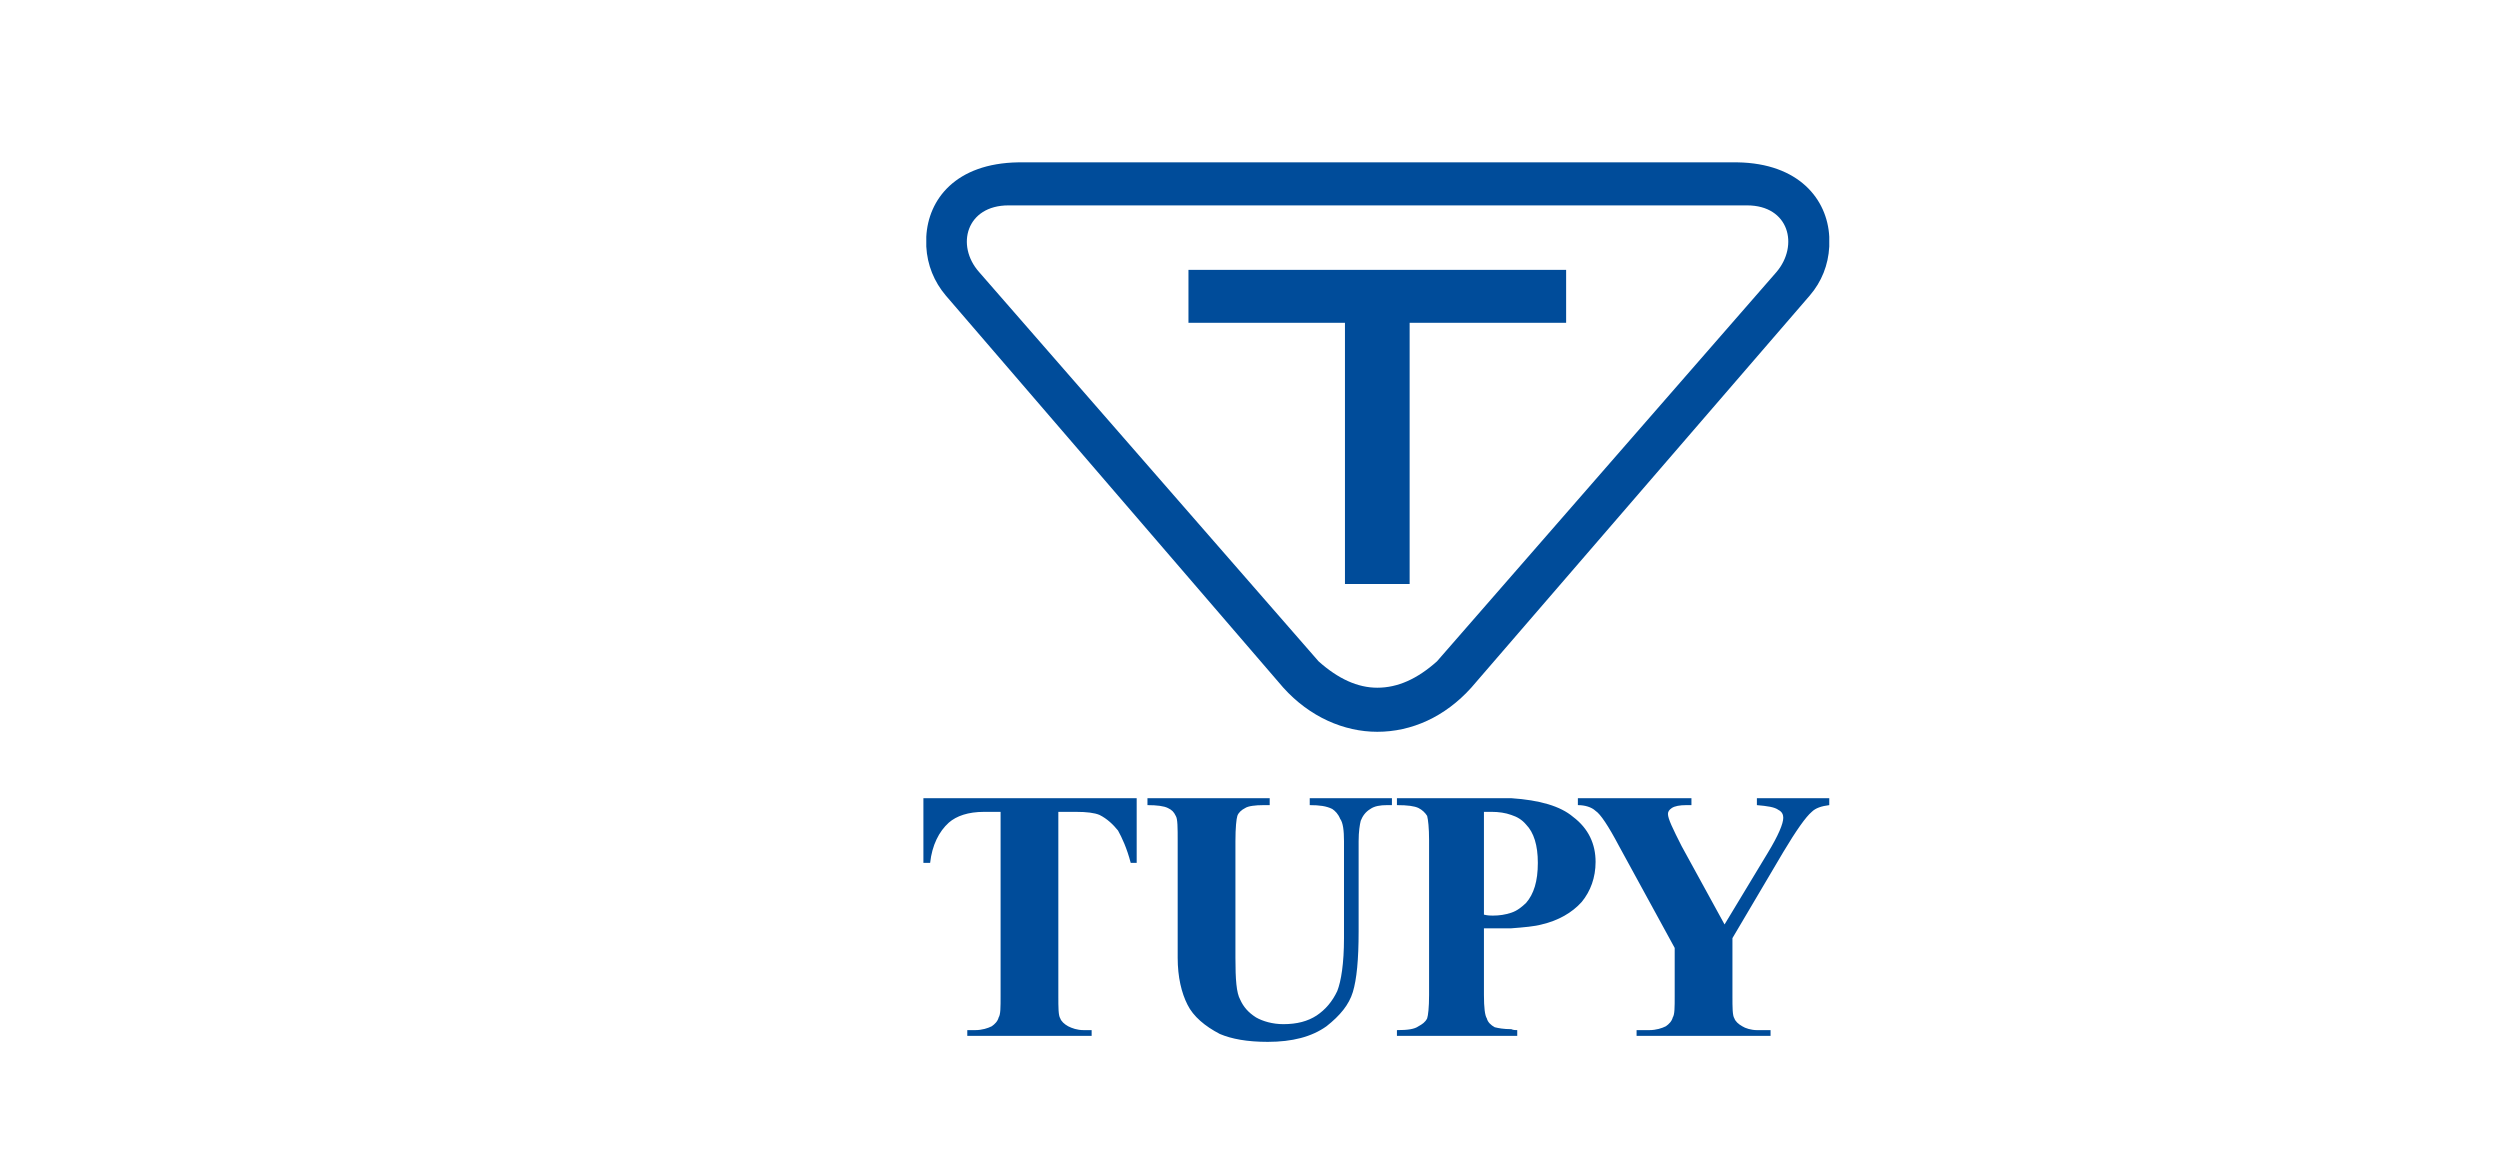 <?xml version="1.0" encoding="UTF-8" standalone="no"?>
<!DOCTYPE svg PUBLIC "-//W3C//DTD SVG 1.1//EN" "http://www.w3.org/Graphics/SVG/1.1/DTD/svg11.dtd">
<svg width="100%" height="100%" viewBox="0 0 236 110" version="1.1" xmlns="http://www.w3.org/2000/svg" xmlns:xlink="http://www.w3.org/1999/xlink" xml:space="preserve" xmlns:serif="http://www.serif.com/" style="fill-rule:evenodd;clip-rule:evenodd;stroke-linejoin:round;stroke-miterlimit:2;">
    <g transform="matrix(1,0,0,1,-1310,-2.869)">
        <g id="Artboard4" transform="matrix(1.108,0,0,0.927,-141.46,2.869)">
            <rect x="1310.24" y="0" width="213.037" height="118.636" style="fill:none;"/>
            <g id="path4" transform="matrix(0.164,0,0,0.196,-13732.9,-1939.81)">
                <path d="M92440.4,10277.2C92458.2,10277.2 92475.5,10269.5 92489.2,10254.3L92665.1,10050.5C92671.2,10043.4 92674.7,10034.7 92675.2,10025.1L92675.2,10020C92674.2,10000.6 92659.5,9981.85 92627.5,9981.34L92440.4,9981.34L92440.4,10003.7L92632.5,10003.7C92654.4,10003.7 92659.5,10024.5 92647.8,10038.3L92471.4,10240.6C92461.2,10249.7 92451.1,10254.3 92440.4,10254.3L92440.4,10277.2ZM92440.4,10200.4L92440.4,10037.2L92538.5,10037.2L92538.5,10064.7L92457.2,10064.7L92457.2,10200.4L92440.4,10200.4ZM92253.9,9981.34C92221.3,9981.85 92207.1,10000.6 92206.1,10020L92206.1,10025.1C92206.6,10034.7 92210.2,10043.4 92216.2,10050.5L92391.6,10254.3C92405.3,10269.5 92423.1,10277.2 92440.4,10277.2L92440.4,10254.3C92430.2,10254.3 92420.1,10249.7 92409.9,10240.6L92233.5,10038.3C92221.3,10024.5 92226.9,10003.7 92248.8,10003.7L92440.4,10003.7L92440.4,9981.34L92253.9,9981.34ZM92440.4,10037.2L92440.4,10200.4L92423.6,10200.4L92423.6,10064.7L92342.3,10064.7L92342.3,10037.2L92440.4,10037.2Z" style="fill:rgb(0,76,154);"/>
            </g>
            <g id="path6" transform="matrix(0.164,0,0,0.196,-13732.9,-1939.81)">
                <path d="M92315.4,10311.7L92315.4,10345.3L92312.3,10345.3C92310.3,10337.6 92307.7,10332.1 92305.7,10328.5C92303.2,10325.4 92300.1,10322.4 92296.1,10320.4C92293.5,10319.3 92289.4,10318.8 92283.9,10318.8L92274.7,10318.8L92274.7,10414.4C92274.7,10420.5 92274.7,10424.6 92275.7,10426.1C92276.2,10427.6 92277.8,10429.1 92279.8,10430.2C92281.8,10431.2 92284.4,10432.2 92287.9,10432.2L92292,10432.2L92292,10435.2L92227.4,10435.2L92227.4,10432.2L92231.5,10432.2C92235.1,10432.2 92238.1,10431.2 92240.1,10430.2C92241.7,10429.1 92243.2,10427.6 92243.7,10425.6C92244.7,10424.1 92244.7,10420.5 92244.7,10414.4L92244.7,10318.8L92236.1,10318.8C92227.9,10318.8 92221.8,10320.9 92217.8,10324.4C92212.7,10329 92209.1,10336.1 92208.1,10345.3L92204.6,10345.3L92204.6,10311.7L92315.4,10311.7ZM92321,10311.7L92384.5,10311.7L92384.5,10315.3L92381.4,10315.3C92376.9,10315.3 92373.3,10315.8 92371.8,10316.8C92369.8,10317.8 92368.2,10319.3 92367.7,10320.9C92367.2,10322.4 92366.7,10327 92366.7,10334.1L92366.7,10394.6C92366.7,10405.8 92367.2,10412.9 92369.2,10416.4C92370.8,10420 92373.3,10423 92377.4,10425.6C92380.9,10427.6 92386,10429.1 92391.6,10429.1C92398.7,10429.1 92404.3,10427.6 92408.9,10424.6C92413.5,10421.5 92417,10417.4 92419.6,10411.9C92421.6,10406.8 92423.1,10397.6 92423.1,10384.4L92423.1,10334.1C92423.1,10328.5 92422.6,10324.4 92421.1,10322.4C92420.1,10319.9 92418.5,10318.3 92417,10317.3C92414,10315.8 92410.4,10315.3 92405.3,10315.3L92405.3,10311.7L92448,10311.7L92448,10315.3L92445.5,10315.3C92441.9,10315.3 92438.9,10315.8 92436.8,10317.3C92434.3,10318.8 92432.8,10320.9 92431.8,10323.4C92431.3,10325.4 92430.7,10329 92430.7,10334.1L92430.7,10380.9C92430.7,10395.6 92429.7,10405.8 92427.7,10412.4C92425.7,10419 92421.1,10424.6 92414,10430.2C92406.3,10435.7 92396.2,10438.3 92383.5,10438.3C92372.8,10438.3 92364.7,10436.8 92358.6,10434.2C92350.9,10430.2 92344.8,10425.1 92341.8,10419C92338.7,10412.9 92336.7,10404.7 92336.7,10394.6L92336.7,10334.1C92336.7,10327 92336.7,10322.4 92335.7,10320.9C92334.7,10318.8 92333.7,10317.8 92331.6,10316.8C92329.6,10315.8 92326,10315.3 92321,10315.3L92321,10311.7ZM92510,10431.7C92511.1,10432.2 92512.1,10432.2 92513.1,10432.2L92513.1,10435.2L92510,10435.2L92510,10431.7ZM92510,10311.7C92524.8,10312.7 92535.5,10315.8 92542.1,10321.4C92550.2,10327.5 92553.8,10335.6 92553.8,10344.8C92553.8,10352.9 92551.2,10360 92546.6,10365.6C92541.6,10371.2 92534.4,10375.3 92525.8,10377.3C92522.2,10378.3 92516.6,10378.8 92510,10379.3L92510,10371.2C92513.1,10370.2 92515.6,10368.1 92517.7,10366.1C92521.7,10361.5 92523.8,10354.9 92523.8,10345.3C92523.8,10336.1 92521.7,10329.5 92517.7,10325.4C92515.6,10322.9 92513.1,10321.4 92510,10320.4L92510,10311.7ZM92495.8,10379.3L92495.8,10413.9C92495.8,10420.5 92496.3,10424.6 92497.3,10426.1C92497.8,10428.1 92499.4,10429.6 92501.4,10430.7C92503.4,10431.2 92506,10431.7 92510,10431.7L92510,10435.2L92450.6,10435.2L92450.6,10432.2C92456.2,10432.2 92459.7,10431.7 92461.8,10430.2C92463.8,10429.1 92465.3,10428.1 92466.3,10426.1C92466.8,10424.6 92467.3,10420.5 92467.3,10413.9L92467.3,10333.6C92467.3,10327 92466.8,10322.9 92466.3,10320.9C92465.3,10319.3 92463.8,10317.8 92461.8,10316.8C92459.7,10315.8 92456.2,10315.3 92450.6,10315.3L92450.6,10311.7L92510,10311.7L92510,10320.4C92507,10319.3 92503.4,10318.8 92499.9,10318.8L92495.8,10318.8L92495.8,10372.2C92497.8,10372.7 92499.4,10372.7 92500.4,10372.7C92503.9,10372.7 92507,10372.2 92510,10371.2L92510,10379.3L92495.8,10379.3ZM92675.2,10311.7L92675.2,10315.3C92671.2,10315.8 92668.1,10316.8 92666.1,10318.8C92663,10321.4 92658,10328.5 92651.3,10339.7L92624.9,10384.4L92624.9,10414.4C92624.9,10420.5 92624.9,10424.6 92625.9,10426.1C92626.4,10427.6 92628,10429.1 92630,10430.2C92631.5,10431.2 92634.6,10432.2 92637.6,10432.2L92644.7,10432.2L92644.7,10435.2L92575.1,10435.2L92575.1,10432.2L92581.7,10432.2C92585.3,10432.2 92588.3,10431.2 92590.3,10430.2C92591.9,10429.1 92593.4,10427.6 92593.9,10425.6C92594.9,10424.1 92594.9,10420.5 92594.9,10414.4L92594.9,10389.5L92566,10336.6C92560.4,10326 92556.3,10319.9 92553.8,10318.3C92551.7,10316.3 92548.2,10315.3 92544.6,10315.3L92544.6,10311.7L92603.6,10311.7L92603.6,10315.3L92601,10315.3C92597.5,10315.3 92594.9,10315.8 92593.4,10316.8C92591.9,10317.8 92591.4,10318.8 92591.4,10319.9C92591.4,10322.4 92593.9,10327.5 92598.5,10336.6L92620.8,10377.3L92643.2,10340.2C92648.8,10331 92651.3,10324.9 92651.3,10321.9C92651.3,10320.4 92650.8,10318.8 92648.8,10317.8C92646.8,10316.3 92643.2,10315.8 92637.6,10315.3L92637.6,10311.7L92675.2,10311.7Z" style="fill:rgb(0,76,154);"/>
            </g>
        </g>
        <g id="Layer_1_1_">
        </g>
        <g id="Layer_1-2">
        </g>
    </g>
</svg>
